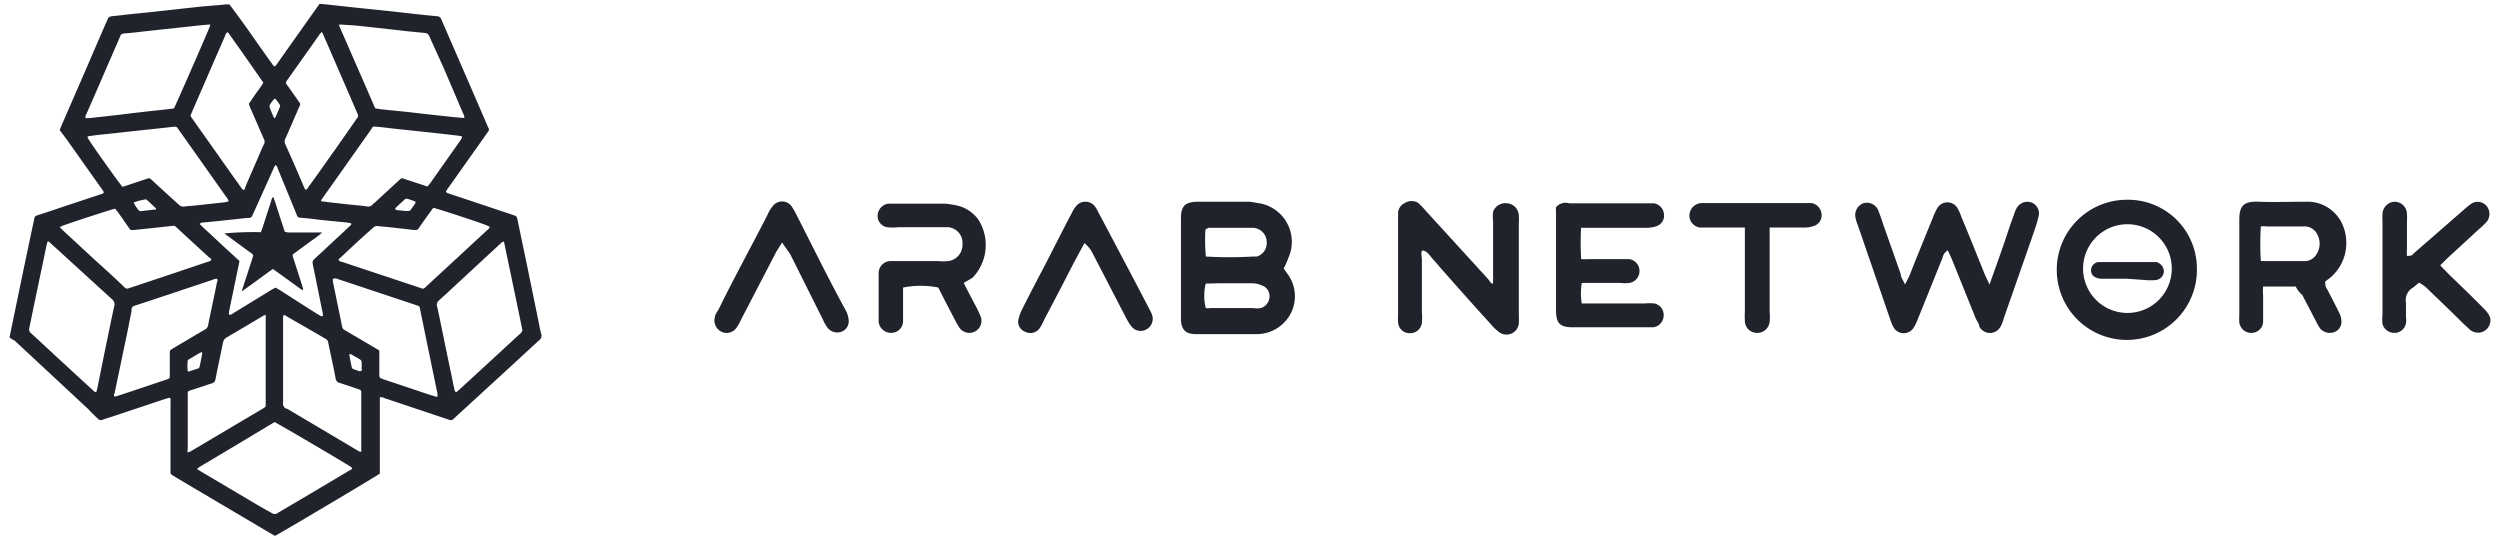 <svg xmlns="http://www.w3.org/2000/svg" xmlns:xlink="http://www.w3.org/1999/xlink" width="264" height="57"
    viewBox="0 0 264 57">
    <defs>
        <clipPath id="b">
            <rect width="264" height="57" />
        </clipPath>
    </defs>
    <g id="a" clip-path="url(#b)">
        <g transform="translate(-158.99 -41.999)">
            <g transform="translate(155.062 40.522)">
                <path
                    d="M4.89,37.1c.114-.57.228-1.15.352-1.72.342-1.669.694-3.337,1.036-5.016l1.036-4.923c.062-.28.135-.56.176-.839s.155-.321.352-.394c.86-.269,1.71-.56,2.56-.85l4-1.327c.155-.052.332-.062.435-.207a.715.715,0,0,0-.187-.363L10.922,16.2l-.736-.985c.052-.135.093-.259.145-.383l2.757-6.343c.663-1.544,1.337-3.109,2-4.622a3.43,3.43,0,0,0,.155-.342c.073-.249.249-.311.487-.342.7-.062,1.409-.155,2.073-.228l1.876-.187,1.876-.207,1.824-.2,1.834-.2,2-.166.487-.052h.415c.8,1.088,1.575,2.125,2.353,3.244S32.022,7.4,32.8,8.481c.2,0,.238-.135.311-.228.456-.632.9-1.275,1.347-1.907l2.8-3.949.363-.5a1.036,1.036,0,0,1,.249,0l1.751.187,1.907.207,1.824.187,2.073.218,1.907.218L49.08,3.1l.974.093a.456.456,0,0,1,.425.321l.964,2.218q1.979,4.539,3.938,9.089c.176.383.218.321-.083.736l-4.073,5.752c-.093.124-.176.269-.259.394.083.187.259.187.383.238l2.529.839,4.145,1.389c.435.145.425.145.518.57l1.119,5.368c.363,1.793.736,3.586,1.1,5.379.093.425.155.86.28,1.275a.591.591,0,0,1-.218.643c-.871.788-1.731,1.586-2.591,2.384l-6.218,5.7-.249.228a.394.394,0,0,1-.446.093l-2.166-.725L44.489,43.52a.788.788,0,0,0-.5-.093c0,.062,0,.145,0,.218V51.49c-.269.218-10.55,6.332-11.068,6.571l-.342-.187-8.291-4.9L22.311,51.8l-.238-.145a.332.332,0,0,1-.187-.342V44.059a3.213,3.213,0,0,0,0-.446.124.124,0,0,0-.166-.124l-.394.114-5.441,1.814c-.394.135-.808.249-1.2.394a.394.394,0,0,1-.446-.093c-.352-.342-.715-.674-1.036-1.036L5.408,37.427A1.71,1.71,0,0,1,4.89,37.1Zm47.134,5.824.207-.166.881-.8,5.627-5.182a.881.881,0,0,0,.311-.4c-.632-3.109-1.275-6.146-1.917-9.224a.239.239,0,0,0-.073-.166.539.539,0,0,0-.155.062l-.249.218-4.063,3.762c-.777.725-1.555,1.451-2.353,2.166a.6.6,0,0,0-.2.653c.238,1.036.446,2.135.674,3.2.28,1.389.57,2.777.86,4.145.1.508.207,1.036.321,1.523C51.91,42.774,51.972,42.826,52.024,42.919ZM8.89,27a.247.247,0,0,1-.052.176l-.56,2.684c-.3,1.409-.591,2.829-.891,4.239l-.4,1.969a.508.508,0,0,0,.187.611c.083.062.155.145.238.218l4.27,3.949,2.073,1.9c.073.073.145.166.29.124a3.108,3.108,0,0,0,.1-.332l.839-4.145c.321-1.534.632-3.109.964-4.6a.663.663,0,0,0-.238-.715l-5.918-5.4-.643-.58C9.149,27.032,9.025,26.949,8.89,27Zm17.2-22.924a2.321,2.321,0,0,0-.249,0l-1.036.1-1.834.2-1.948.207-1.834.2c-.653.073-1.3.155-1.948.207s-.56.083-.757.529l-2.7,6.218-.788,1.8a.466.466,0,0,0-.073.415h.373l1.036-.114,1.865-.207,1.855-.228,1.917-.218,1.865-.2a4,4,0,0,0,.425-.073c.155-.28,3.617-8.167,3.8-8.7a.6.6,0,0,0,.031-.145Zm13.6,0v.1l3.658,8.384c0,.124.114.238.176.363l.58.093,2.653.269,2.643.3,2.2.238,1.1.1a1.606,1.606,0,0,0,.218,0,.777.777,0,0,0-.124-.446l-2.073-4.85L49.225,5.331a.518.518,0,0,0-.477-.373l-1.793-.176-1.917-.218-1.824-.2-1.876-.2-1.461-.093Zm-15,46.937.487.3,5.534,3.275c.611.363,1.223.715,1.824,1.036a.549.549,0,0,0,.715,0,.342.342,0,0,1,.1-.062l3.109-1.834,4.291-2.549c.114-.062.259-.1.321-.259a.539.539,0,0,0-.1-.114c-.518-.363-7.8-4.643-8.1-4.757q-4.031,2.425-8.042,4.809A1.657,1.657,0,0,0,24.695,51.013ZM37.888,4.854a1.119,1.119,0,0,0-.342.373L34.281,9.839l-.166.238a.249.249,0,0,0,0,.269l.2.269.943,1.337c.415.611.4.394.1,1.088-.446,1.036-.9,2.073-1.358,3.109a.632.632,0,0,0,0,.549q1.036,2.28,2,4.581a1.647,1.647,0,0,0,.135.228c.187,0,.228-.166.3-.269,1.036-1.389,1.979-2.788,2.964-4.145l2.073-2.974c.29-.4.29-.342.083-.819-1.161-2.695-2.332-5.379-3.5-8.073ZM31.67,10.191l-.269-.4-1.886-2.7L28.156,5.175c-.073-.114-.135-.238-.28-.29a.7.7,0,0,0-.228.383q-1.741,3.99-3.461,7.959c-.238.56-.249.425.1.922L27.721,19c.518.736,1.036,1.472,1.565,2.2.083.124.145.269.3.321s.166-.218.218-.342c.435-1.036.881-2.021,1.316-3.037.207-.477.4-.953.632-1.43a.549.549,0,0,0,0-.539,2.818,2.818,0,0,1-.114-.259l-1.327-3.047-.155-.425.757-1.109a13.65,13.65,0,0,0,.788-1.14Zm2.176,24.551a.808.808,0,0,0-.073.466v8.809a.56.56,0,0,0,.352.622H34.2l5.037,2.985,2.394,1.42a.611.611,0,0,0,.4.135q0-.155,0-.311V43.054c0-.373,0-.373-.352-.5l-.155-.052c-.591-.2-1.181-.4-1.783-.591a.529.529,0,0,1-.415-.446c-.155-.819-.321-1.627-.5-2.446-.093-.466-.2-.933-.29-1.4a.5.5,0,0,0-.259-.352l-.487-.29-3.6-2.073a.674.674,0,0,0-.321-.166Zm5.182-3.835v.29l.9,4.363a3.087,3.087,0,0,0,.093.446.415.415,0,0,0,.238.311l.207.124,3.119,1.834.352.218v2.394c0,.508,0,.487.466.653L49.06,43.1l.819.259a1.15,1.15,0,0,0,.2,0,1.368,1.368,0,0,0-.052-.549l-1.71-8.291a3.473,3.473,0,0,0-.166-.7l-.487-.176L42,31.758l-2.415-.8a.6.6,0,0,0-.477-.052Zm10.592-7.462-.269.363c-.383.539-.757,1.036-1.14,1.606-.083.124-.176.238-.249.332a3.43,3.43,0,0,1-.933-.052l-2.073-.228-1.181-.114a.57.57,0,0,0-.487.166l-1.036.922c-.808.736-1.606,1.482-2.4,2.228-.093.073-.207.135-.218.28a.466.466,0,0,0,.311.166l8.125,2.7c.58.187.446.269.953-.207l5.057-4.674,1.264-1.171a.529.529,0,0,0,.249-.321.434.434,0,0,0-.135-.083c-.466-.249-5.431-1.865-5.752-1.917Zm3.057-7.555-.176-.052-1.264-.155-1.865-.207-1.876-.2-1.876-.2c-.622-.062-1.244-.155-1.865-.207s-.446-.052-.715.321l-4.353,6.156c-.269.373-.539.757-.8,1.14-.062.073-.135.145-.062.259a.363.363,0,0,0,.114,0l.891.114,1.865.207c.643.073,1.285.114,1.917.207a.622.622,0,0,0,.622-.2c0-.062.124-.1.187-.166L46.033,20.5l.187-.166a.207.207,0,0,1,.228,0l.269.083,1.865.611.446.145.29-.363,2.415-3.42.8-1.13C52.573,16.14,52.677,16.057,52.677,15.891ZM16.808,21.208l.4-.124,1.71-.57.58-.187a.28.28,0,0,1,.332.083l.839.777,2.073,1.886a.674.674,0,0,0,.591.218c.383-.062.777-.073,1.171-.114l2.933-.321a2.011,2.011,0,0,0,.591-.124,1.192,1.192,0,0,0-.269-.477c-1.627-2.3-3.254-4.612-4.892-6.913-.394-.539-.228-.529-1.036-.435l-1.907.207-1.876.2-1.865.207-1.917.2-.974.124-.187.073a.964.964,0,0,0,.093.207C13.668,16.917,16.549,20.928,16.808,21.208Zm-6.622,4.259.332.332L13.979,29c1.036.933,2.073,1.865,3.037,2.809a.383.383,0,0,0,.477.1l.228-.073,4.073-1.358,3.938-1.327c.155-.052.332-.062.435-.207s-.145-.228-.238-.311L23.068,26l-.6-.56a.383.383,0,0,0-.332-.114l-2.321.249-1.751.187h-.394c-.58-.746-1.036-1.534-1.637-2.249-.342.062-4.892,1.544-5.627,1.834Zm5.731,17.867h.228l1.513-.5,3.8-1.275c.342-.114.352-.124.352-.487a.881.881,0,0,0,0-.166V38.9c0-.456,0-.415.352-.643l.249-.145c1.036-.611,2.073-1.233,3.109-1.834a.632.632,0,0,0,.342-.477c.1-.57.238-1.15.352-1.72.2-.933.394-1.865.58-2.8a.373.373,0,0,0,0-.373,1.036,1.036,0,0,0-.456.114l-6.9,2.3-1.368.446a.394.394,0,0,0-.3.342,1.606,1.606,0,0,1,0,.238c-.124.591-.238,1.181-.352,1.772l-1.43,6.84a.529.529,0,0,0-.052.373ZM29.172,29.043c-.238,1.14-.466,2.249-.694,3.358-.145.684-.29,1.368-.425,2.073a.358.358,0,0,0,.073.269,1.2,1.2,0,0,0,.415-.207l4.042-2.477.394-.207.373.207,3.233,2.073,1.119.694c.073,0,.155.114.269,0a1.7,1.7,0,0,0,0-.228c-.352-1.7-.684-3.4-1.036-5.089-.114-.549,0-.5.249-.777l2.767-2.57.86-.808c.083-.073.187-.135.155-.29l-.383-.083L38.717,24.8l-.974-.1c-.622-.073-1.244-.166-1.876-.207s-.549-.083-.746-.57l-1.9-4.622A.674.674,0,0,0,33,18.907a.308.308,0,0,0-.1.1,1.524,1.524,0,0,0-.145.29l-2.011,4.467c-.073.166-.155.321-.218.487a.383.383,0,0,1-.352.238h-.2l-1.036.114-1.855.2-1.793.176a.3.3,0,0,0-.311.166c.435.456.922.86,1.389,1.306s.912.85,1.378,1.285ZM23.71,49.252a1.586,1.586,0,0,0,.5-.228l7.327-4.342c.477-.28.4-.228.4-.736V34.9a.456.456,0,0,0,0-.155.7.7,0,0,0-.383.155c-1.244.736-2.487,1.482-3.731,2.207a.767.767,0,0,0-.4.57c-.259,1.285-.539,2.56-.788,3.845a.518.518,0,0,1-.4.446c-.383.114-.746.249-1.13.373l-1.036.332c-.363.124-.363.124-.363.487v5.731A.49.49,0,0,0,23.71,49.252Zm0-8.55h.124l.933-.3a.29.29,0,0,0,.2-.238c.083-.415.176-.829.249-1.244a1.161,1.161,0,0,0,0-.269,2.01,2.01,0,0,0-.249.1l-.6.352-.518.311a.259.259,0,0,0-.155.228A4.964,4.964,0,0,0,23.71,40.7ZM17.99,22.866a3.835,3.835,0,0,0,.477.746.332.332,0,0,0,.342.155l1.337-.155a1.677,1.677,0,0,0,.2,0v-.135l-.985-.922a.29.29,0,0,0-.228,0,5.71,5.71,0,0,0-1.14.311Zm29.785-.083a6.218,6.218,0,0,0-.839-.3.321.321,0,0,0-.363.093l-.839.777a.777.777,0,0,0-.135.187c.083.124.2.114.3.135l.808.083H47a.259.259,0,0,0,.249-.114c.176-.238.342-.487.508-.736C47.775,22.9,47.764,22.845,47.775,22.783Zm-5.7,17.856v-.85a.394.394,0,0,0-.207-.373l-.912-.529a.549.549,0,0,0-.187,0q0,.047,0,.093c.083.415.155.829.249,1.244a.3.3,0,0,0,.238.249l.58.207ZM32.841,13.974c.073-.062.114-.083.124-.114.155-.332.3-.663.446-1.036a.269.269,0,0,0,0-.3c-.114-.166-.228-.342-.352-.5a1.036,1.036,0,0,0-.155-.145,2.632,2.632,0,0,0-.549.725.29.29,0,0,0,0,.187,11.015,11.015,0,0,0,.487,1.181Z"
                    transform="translate(0.048 0)" fill="#20222c" />
                <path
                    d="M26.77,25.416a32.127,32.127,0,0,1,3.855-.135c.073-.176.135-.321.187-.477.3-.943.611-1.9.922-2.84a.736.736,0,0,1,.2-.415,11.754,11.754,0,0,1,.425,1.244c.135.394.259.808.394,1.2l.4,1.233a1.3,1.3,0,0,0,.549.083h3.4a3.212,3.212,0,0,1-.539.446l-.5.363-.529.383-.529.394-.5.363-.518.383a1.3,1.3,0,0,0,.114.5l.9,2.8c0,.135.145.269.073.435-.155,0-.228-.1-.332-.166l-2.425-1.751-.415-.29c-.57.383-1.1.8-1.637,1.181l-1.648,1.192c.187-.7.425-1.327.622-1.959s.415-1.244.591-1.845a.8.8,0,0,0-.342-.332l-2.415-1.772Z"
                    transform="translate(0.843 0.715)" fill="#20222c" />
            </g>
            <g transform="translate(229.646 -20.42)">
                <path
                    d="M53.941,66.694c.689-1.929,1.24-3.444,1.825-5.2.241-.723.482-1.447.758-2.17a3.445,3.445,0,0,1,.241-.62,1.309,1.309,0,0,1,1.584-.689,1.24,1.24,0,0,1,.758,1.55c-.172.758-.448,1.481-.689,2.2l-2.962,8.473a4.029,4.029,0,0,1-.344.9,1.274,1.274,0,0,1-2.239,0c0-.276-.241-.551-.379-.861l-2.445-6.062q-.207-.517-.517-1.137a1.205,1.205,0,0,0-.551.792L46.4,70.276a5.337,5.337,0,0,1-.482,1,1.24,1.24,0,0,1-2.066,0,4.682,4.682,0,0,1-.379-.861L40.027,60.391a3.65,3.65,0,0,1-.207-.654,1.343,1.343,0,0,1,.758-1.619,1.309,1.309,0,0,1,1.653.827c.172.448.344.93.482,1.378l1.86,5.27c0,.344.276.654.448,1.1l.482-.964c.792-2.032,1.619-4.03,2.445-6.062a6.439,6.439,0,0,1,.517-1.1,1.24,1.24,0,0,1,2.067,0,5.2,5.2,0,0,1,.448,1c.827,1.963,1.619,3.961,2.411,5.924C53.493,65.764,53.666,66.074,53.941,66.694Z"
                    transform="translate(85.492 25.776)" fill="#20222c" />
                <path
                    d="M29.939,65.011l.344.482a3.961,3.961,0,0,1,.413,4.236,4.064,4.064,0,0,1-3.444,2.2H20.64c-1.033,0-1.481-.448-1.55-1.481V59.707c0-1.309.448-1.722,1.722-1.757h5.58l1.205.207a4.133,4.133,0,0,1,2.824,5.752,8.3,8.3,0,0,1-.482,1.1Zm-8.232-1.274a41.742,41.742,0,0,0,4.994,0h.413a1.481,1.481,0,0,0,1.033-1.447,1.515,1.515,0,0,0-1.515-1.584H22.018l-.344.172a19.08,19.08,0,0,0,.034,2.721Zm0,2.859a5.476,5.476,0,0,0,0,2.583,1.825,1.825,0,0,0,.551,0h4.477a2.136,2.136,0,0,0,.792,0,1.274,1.274,0,0,0,.9-1.068,1.171,1.171,0,0,0-.758-1.309,2.583,2.583,0,0,0-1.137-.241H23.085Z"
                    transform="translate(34.962 25.771)" fill="#20222c" />
                <path
                    d="M35.782,66.644V60.134a5.546,5.546,0,0,1,0-1.068,1.378,1.378,0,0,1,1.515-.9A1.343,1.343,0,0,1,38.5,59.446a6.064,6.064,0,0,1,0,.792v9.678a8.99,8.99,0,0,1,0,.964,1.309,1.309,0,0,1-2.067.9,5.3,5.3,0,0,1-.9-.861c-2.032-2.239-4.064-4.512-6.131-6.888-.276-.31-.517-.723-.93-.861s-.207.62-.207.93v5.58a5.994,5.994,0,0,1,0,1.1,1.24,1.24,0,0,1-1.309,1.1,1.205,1.205,0,0,1-1.205-1.205,6.1,6.1,0,0,1,0-.792V59.2a1.205,1.205,0,0,1,.723-1.068,1.309,1.309,0,0,1,1.412,0,8.233,8.233,0,0,1,.758.792l6.509,7.129a3.445,3.445,0,0,1,.413.551Z"
                    transform="translate(51.231 25.723)" fill="#20222c" />
                <path
                    d="M60.749,65.159a7.4,7.4,0,1,1-7.439-7.267,7.267,7.267,0,0,1,7.439,7.267Zm-7.336,4.684a4.684,4.684,0,1,0-4.684-4.684A4.684,4.684,0,0,0,53.413,69.843Z"
                    transform="translate(100.588 25.623)" fill="#20222c" />
                <path
                    d="M33.252,60.49a29.657,29.657,0,0,0,0,3.444,5.864,5.864,0,0,0,.758,0h4.34a1.274,1.274,0,0,1,0,2.514,4.374,4.374,0,0,1-.964,0H33.321a6.51,6.51,0,0,0,0,2.17h6.613a5.34,5.34,0,0,1,1.068,0,1.24,1.24,0,0,1,.964,1.309,1.274,1.274,0,0,1-1.1,1.205H32.391c-1.378,0-1.791-.413-1.791-1.791V59.009a2.79,2.79,0,0,1,0-.551,1.309,1.309,0,0,1,1.412-.413h8.955A1.274,1.274,0,0,1,42,59.182a1.171,1.171,0,0,1-.792,1.274A3.445,3.445,0,0,1,40,60.628H33.252Z"
                    transform="translate(63.06 25.849)" fill="#20222c" />
                <path
                    d="M57.508,66.908H54.063a4.683,4.683,0,0,0,0,.93c0,.9,0,1.825,0,2.721a1.171,1.171,0,0,1-.448.964,1.274,1.274,0,0,1-2.067-.827,6.614,6.614,0,0,1,0-.827V59.951c0-1.378.276-2.066,2-2s3.444,0,5.3,0a4.03,4.03,0,0,1,3.444,2.1,4.822,4.822,0,0,1-1.137,5.924l-.517.379a1.205,1.205,0,0,0,.241.93c.379.758.792,1.515,1.171,2.308a2.1,2.1,0,0,1,.276.9,1.137,1.137,0,0,1-.689,1.205,1.378,1.378,0,0,1-1.515-.31,4.544,4.544,0,0,1-.413-.689L58.2,67.8A2.723,2.723,0,0,1,57.508,66.908Zm-3.685-2.686h4.615a1.412,1.412,0,0,0,1.171-.585,2.066,2.066,0,0,0,.207-2.17,1.515,1.515,0,0,0-1.55-.9H54.477a2.479,2.479,0,0,0-.654,0A29.276,29.276,0,0,0,53.822,64.222Z"
                    transform="translate(114.266 25.768)" fill="#20222c" />
                <path
                    d="M18.885,66.379c.482.964.93,1.791,1.378,2.652a8.784,8.784,0,0,1,.448,1,1.281,1.281,0,0,1-2.239,1.137,7.3,7.3,0,0,1-.413-.689c-.62-1.205-1.274-2.411-1.86-3.616a9.644,9.644,0,0,0-3.72,0V70.34A1.24,1.24,0,0,1,11.2,71.649,1.309,1.309,0,0,1,9.9,70.478V65.312a1.274,1.274,0,0,1,1.343-1.24h4.925a5.546,5.546,0,0,0,1.068,0,1.722,1.722,0,0,0,1.515-1.791,1.653,1.653,0,0,0-1.619-1.791H12a5.027,5.027,0,0,1-1.24,0,1.205,1.205,0,0,1-.964-1.274,1.309,1.309,0,0,1,1.1-1.205h5.993a8.37,8.37,0,0,1,1.619.276A3.926,3.926,0,0,1,20.435,59.7a4.994,4.994,0,0,1-.62,6.131Z"
                    transform="translate(12.229 25.918)" fill="#20222c" />
                <path
                    d="M59.806,66.492l-.62.517a1.515,1.515,0,0,0-.758,1.619v1.481a2.342,2.342,0,0,1,0,.689,1.24,1.24,0,0,1-1.137,1,1.309,1.309,0,0,1-1.343-.93,5.578,5.578,0,0,1,0-1.068V59.982a4.613,4.613,0,0,1,0-.689,1.343,1.343,0,0,1,1.274-1.343,1.309,1.309,0,0,1,1.309,1.309,5.823,5.823,0,0,1,0,.792V62.91a5.168,5.168,0,0,0,0,.758c.344,0,.482,0,.654-.207l5.338-4.65a8.369,8.369,0,0,1,.861-.689,1.24,1.24,0,0,1,1.584.31,1.343,1.343,0,0,1,0,1.619,8.227,8.227,0,0,1-.792.758l-3.444,3.169-.689.689.792.827c1.309,1.274,2.618,2.514,3.892,3.823a2.411,2.411,0,0,1,.585.861,1.309,1.309,0,0,1-2.1,1.309c-.586-.517-1.171-1.1-1.757-1.688l-2.928-2.824A5.614,5.614,0,0,0,59.806,66.492Z"
                    transform="translate(124.987 25.771)" fill="#20222c" />
                <path
                    d="M11.93,62.272l-.62,1L7.556,70.5a4,4,0,0,1-.482.827,1.24,1.24,0,0,1-1.584.344,1.309,1.309,0,0,1-.654-1.515c0-.276.276-.586.413-.861,1.688-3.444,3.444-6.613,5.132-9.919a3.685,3.685,0,0,1,.551-.93,1.24,1.24,0,0,1,2,0,6.476,6.476,0,0,1,.482.827c1.757,3.444,3.444,6.888,5.235,10.16a2.583,2.583,0,0,1,.31,1,1.171,1.171,0,0,1-.792,1.274,1.309,1.309,0,0,1-1.447-.448,4.236,4.236,0,0,1-.482-.861l-3.444-6.888Z"
                    transform="translate(0 25.755)" fill="#20222c" />
                <path
                    d="M21.095,62.325l-1.171,2.17c-1,1.963-2.032,3.926-3.065,5.89a5.2,5.2,0,0,1-.517.964,1.205,1.205,0,0,1-1.481.344,1.137,1.137,0,0,1-.758-1.171,4.339,4.339,0,0,1,.448-1.274c.723-1.447,1.481-2.893,2.239-4.34s1.929-3.789,2.928-5.683a3.754,3.754,0,0,1,.482-.792,1.274,1.274,0,0,1,2,0,3.445,3.445,0,0,1,.344.586c1.825,3.444,3.651,6.888,5.442,10.332a3.445,3.445,0,0,1,.276.62,1.274,1.274,0,0,1-.654,1.481,1.24,1.24,0,0,1-1.584-.379,6.3,6.3,0,0,1-.62-1.033l-3.444-6.647a3.1,3.1,0,0,0-.861-1.068Z"
                    transform="translate(22.763 25.771)" fill="#20222c" />
                <path
                    d="M43.154,60.573v8.886a5.58,5.58,0,0,1,0,1.068A1.309,1.309,0,0,1,41.742,71.7a1.274,1.274,0,0,1-1.205-1.274,8.361,8.361,0,0,1,0-.93v-8.92H35.784a1.274,1.274,0,0,1-1.1-1.343,1.343,1.343,0,0,1,1.24-1.24H47.6a1.309,1.309,0,0,1,1.033,1.137,1.171,1.171,0,0,1-.792,1.274,2.892,2.892,0,0,1-1.068.172H43.154Z"
                    transform="translate(73.065 25.869)" fill="#20222c" />
                <path
                    d="M50.77,61.557H48.049a1.516,1.516,0,0,1-.758-.241.827.827,0,0,1-.276-.827.9.9,0,0,1,.723-.689H53.9a1.068,1.068,0,0,1,.792,1,.964.964,0,0,1-.861.9,5.545,5.545,0,0,1-1.068,0Z"
                    transform="translate(103.162 30.293)" fill="#20222c" />
            </g>
        </g>
    </g>
</svg>